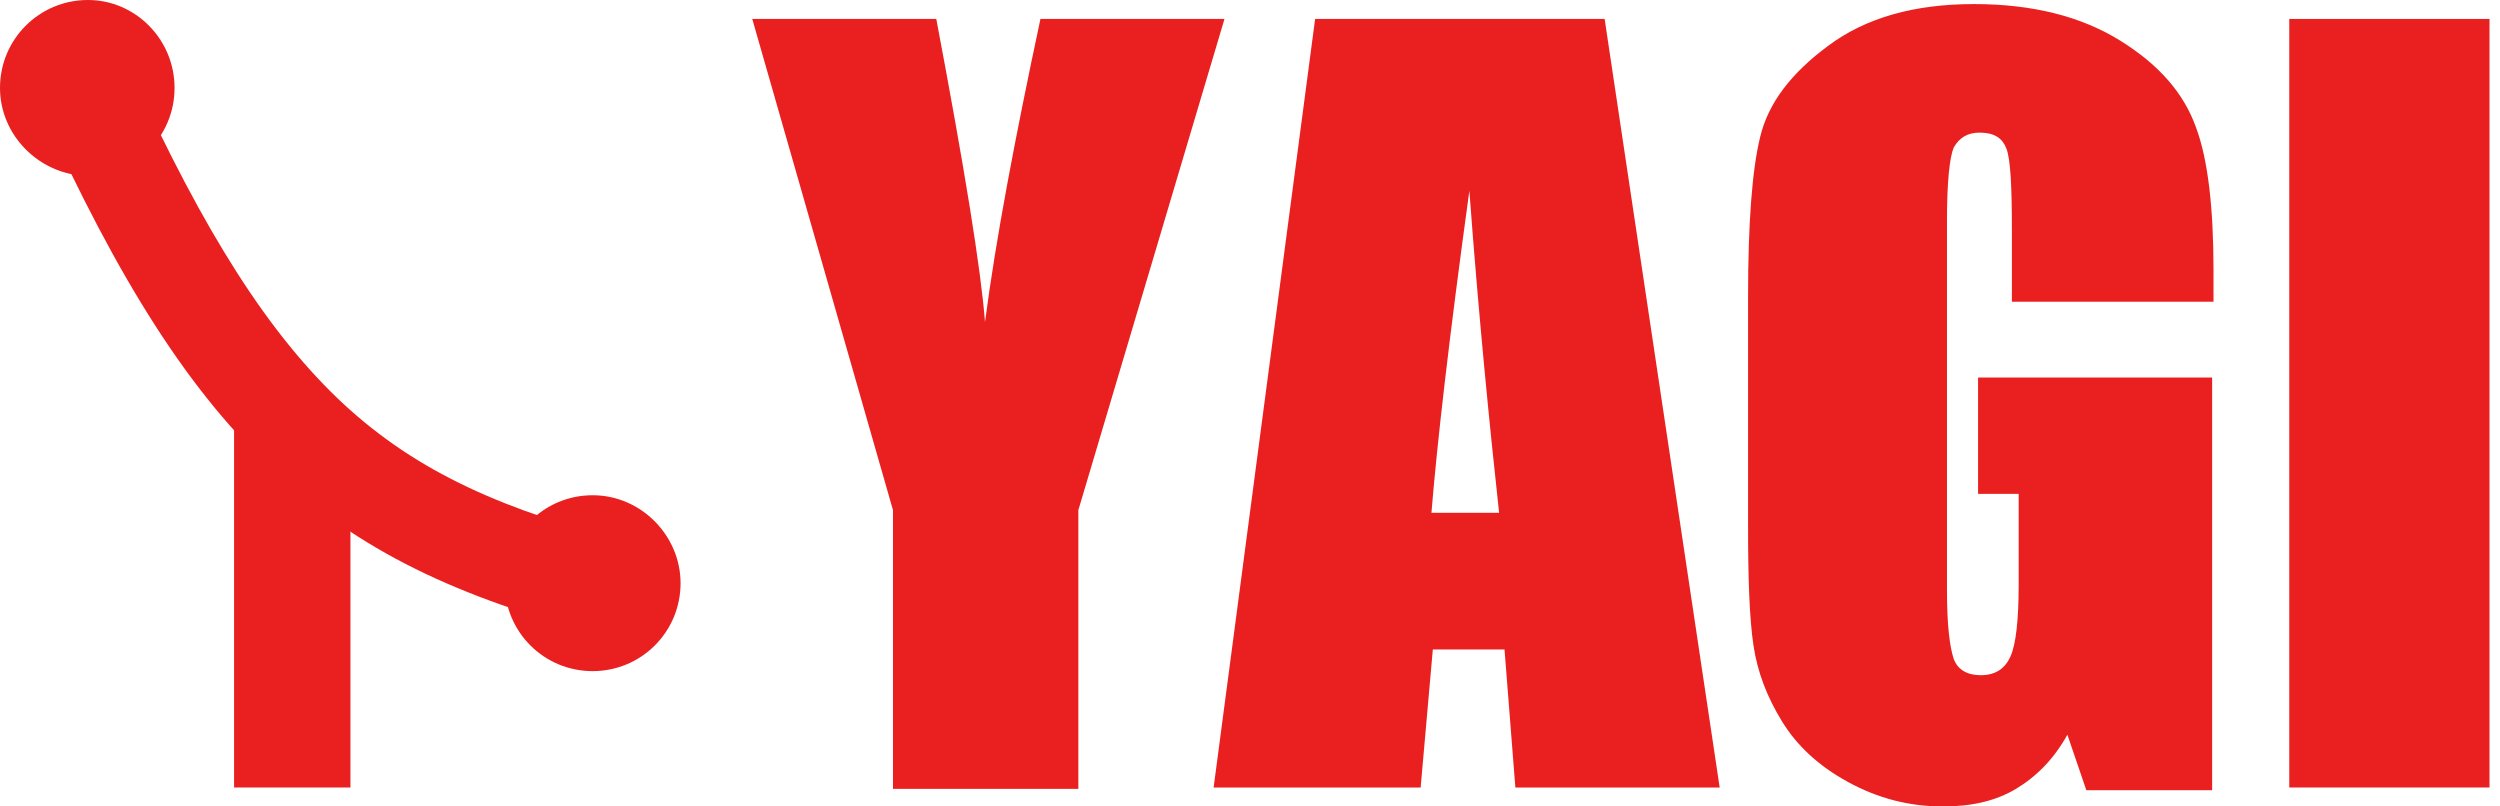 <svg width="62" height="20" viewBox="0 0 62 20" fill="none" xmlns="http://www.w3.org/2000/svg">
<path d="M30.367 0.47L26.743 12.651V19.564H22.146V12.651L18.656 0.47H23.22C23.924 4.195 24.327 6.678 24.428 7.987C24.696 5.94 25.166 3.456 25.803 0.47H30.367Z" fill="#EA2020"/>
<path d="M39.795 0.47L42.648 19.53H37.581L37.312 16.107H35.534L35.232 19.53H30.098L32.615 0.47H39.795ZM37.178 12.718C36.943 10.57 36.675 7.886 36.44 4.732C35.937 8.389 35.635 11.04 35.5 12.718H37.178Z" fill="#EA2020"/>
<path d="M54.861 7.483H49.895V5.738C49.895 4.631 49.862 3.96 49.761 3.691C49.66 3.423 49.459 3.289 49.09 3.289C48.788 3.289 48.587 3.423 48.453 3.658C48.352 3.893 48.285 4.497 48.285 5.47V14.631C48.285 15.503 48.352 16.04 48.453 16.342C48.553 16.611 48.788 16.745 49.124 16.745C49.493 16.745 49.728 16.577 49.862 16.275C49.996 15.973 50.063 15.369 50.063 14.497V12.248H49.056V9.362H54.861V19.597H51.741L51.271 18.221C50.936 18.826 50.499 19.262 49.996 19.564C49.493 19.866 48.889 20 48.184 20C47.345 20 46.574 19.799 45.835 19.396C45.097 18.993 44.56 18.49 44.191 17.886C43.822 17.282 43.587 16.678 43.486 16.007C43.386 15.336 43.352 14.362 43.352 13.054V7.349C43.352 5.537 43.453 4.195 43.654 3.389C43.856 2.55 44.426 1.812 45.332 1.141C46.272 0.436 47.48 0.101 48.956 0.101C50.399 0.101 51.607 0.403 52.58 1.007C53.553 1.611 54.157 2.315 54.459 3.154C54.761 3.96 54.895 5.168 54.895 6.711V7.483H54.861Z" fill="#EA2020"/>
<path d="M61.74 0.47V19.53H56.774V0.47H61.74Z" fill="#EA2020"/>
<path d="M5.805 10.369H8.691V19.53H5.805V10.369Z" fill="#EA2020"/>
<path fill-rule="evenodd" clip-rule="evenodd" d="M6.476 11.376C4.329 9.262 2.584 6.275 0.671 1.946L2.886 0.973C4.765 5.235 6.375 7.886 8.187 9.698C9.966 11.476 12.08 12.517 15.133 13.322L14.495 15.638C11.174 14.732 8.657 13.557 6.476 11.376Z" fill="#EA2020"/>
<path d="M4.329 2.181C4.329 3.389 3.355 4.362 2.147 4.362C0.973 4.329 0 3.356 0 2.181C0 0.973 0.973 0 2.181 0C3.355 0 4.329 0.973 4.329 2.181Z" fill="#EA2020"/>
<path d="M16.878 14.463C16.878 15.671 15.905 16.644 14.697 16.644C13.489 16.644 12.516 15.671 12.516 14.463C12.516 13.255 13.489 12.282 14.697 12.282C15.905 12.282 16.878 13.289 16.878 14.463Z" fill="#EA2020"/>
</svg>
